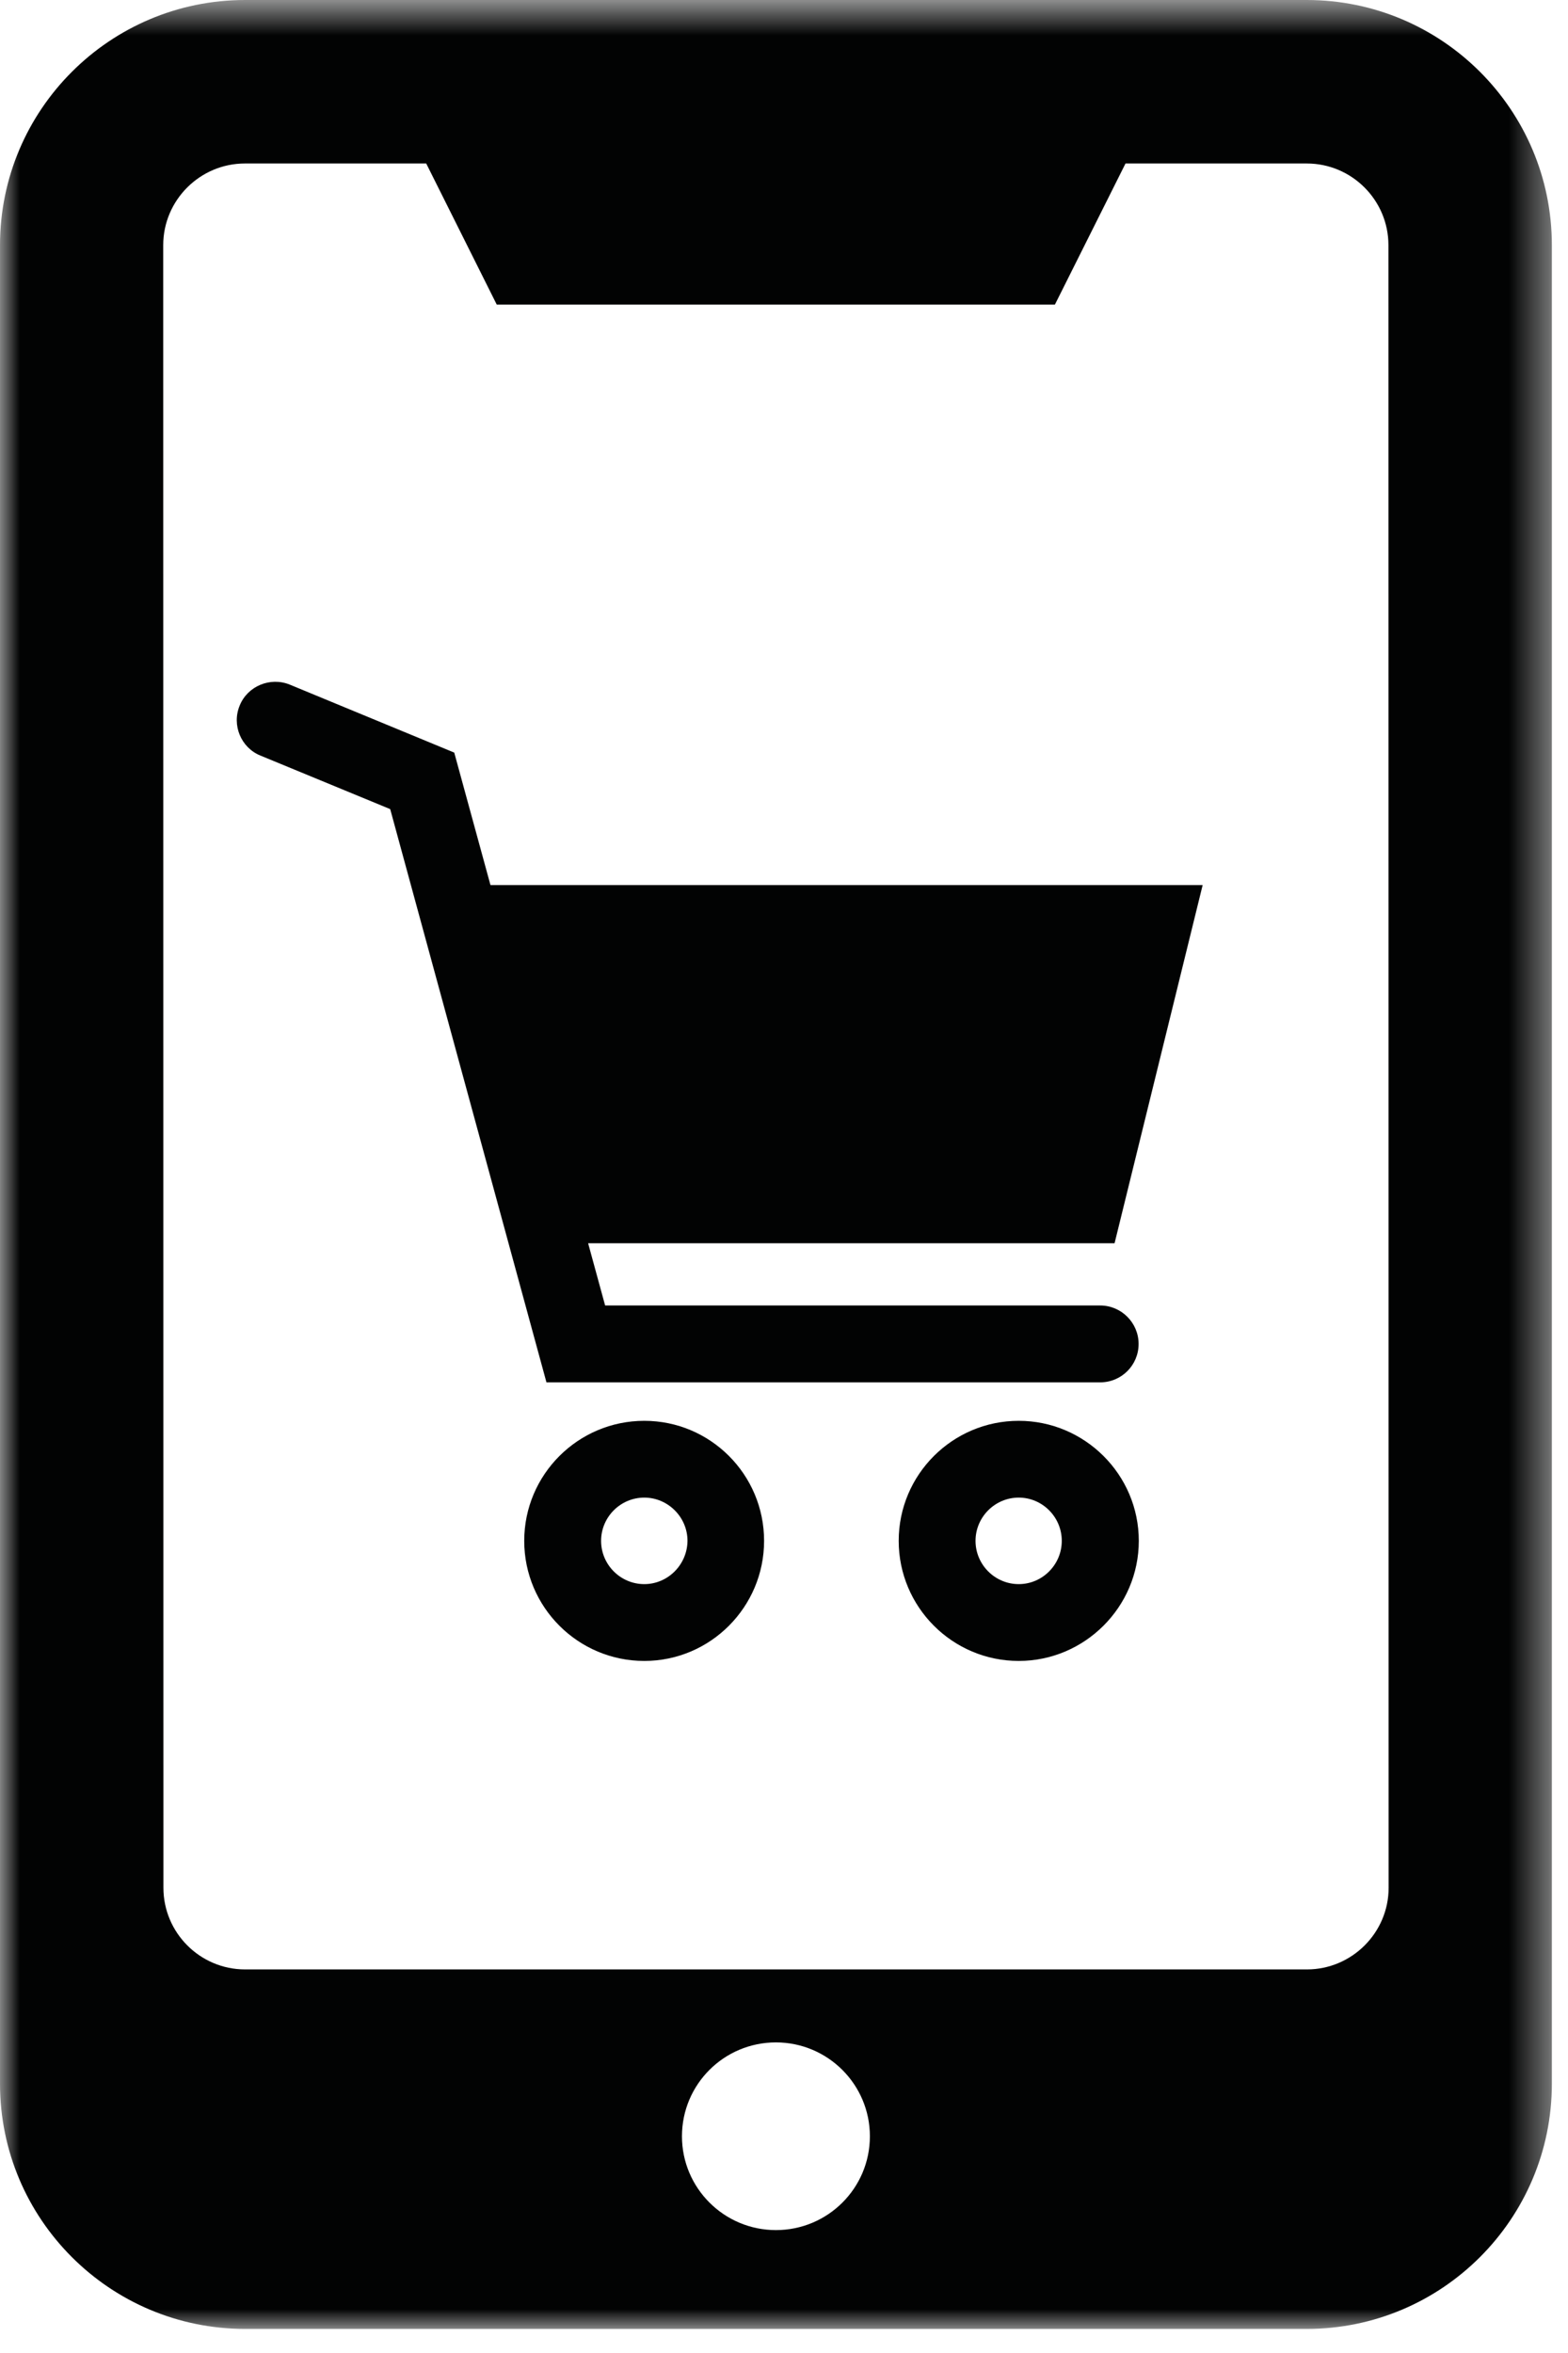 <?xml version="1.0" encoding="UTF-8"?>
<svg width="40px" height="60px" viewBox="0 0 40 60" version="1.1" xmlns="http://www.w3.org/2000/svg" xmlns:xlink="http://www.w3.org/1999/xlink">
    <!-- Generator: sketchtool 48.2 (47327) - http://www.bohemiancoding.com/sketch -->
    <title>E99CAF6B-84BF-4886-8CAD-7D9566983241</title>
    <desc>Created with sketchtool.</desc>
    <defs>
        <polygon id="path-1" points="0 0.614 39.588 0.614 39.588 60 0 60"></polygon>
    </defs>
    <g id="industry-focus-copy-5" stroke="none" stroke-width="1" fill="none" fill-rule="evenodd" transform="translate(-212, -1211)">
        <g id="consumer4" transform="translate(212, 1210)">
            <path d="M30.68,23.569 L12.512,23.569 L11.588,20.191 L7.391,18.457 C6.897,18.256 6.317,18.491 6.115,18.99 C5.907,19.489 6.148,20.065 6.642,20.266 L9.954,21.632 L13.94,36.249 L28.066,36.249 C28.609,36.249 29.046,35.811 29.046,35.27 C29.046,34.728 28.604,34.289 28.066,34.289 L15.437,34.289 L15.003,32.702 L28.433,32.702 L30.68,23.569 Z" id="Fill-1" fill="#020303"></path>
            <path d="M16.436,37.23 C14.748,37.23 13.373,38.6 13.373,40.291 C13.373,41.977 14.743,43.353 16.436,43.353 C18.122,43.353 19.492,41.977 19.492,40.291 C19.492,38.6 18.122,37.23 16.436,37.23 M16.436,41.394 C15.828,41.394 15.334,40.898 15.334,40.291 C15.334,39.684 15.828,39.188 16.436,39.188 C17.038,39.188 17.538,39.684 17.538,40.291 C17.532,40.898 17.038,41.394 16.436,41.394" id="Fill-3" fill="#020303"></path>
            <path d="M25.988,37.23 C24.301,37.23 22.926,38.6 22.926,40.291 C22.926,41.977 24.297,43.353 25.988,43.353 C27.67,43.353 29.051,41.977 29.051,40.291 C29.051,38.6 27.67,37.23 25.988,37.23 M25.988,41.394 C25.381,41.394 24.886,40.898 24.886,40.291 C24.886,39.684 25.381,39.188 25.988,39.188 C26.592,39.188 27.086,39.684 27.086,40.291 C27.086,40.898 26.592,41.394 25.988,41.394" id="Fill-5" fill="#020303"></path>
            <g id="Group-9" transform="translate(0, 0.386)">
                <mask id="mask-2" fill="white">
                    <use xlink:href="#path-1"></use>
                </mask>
                <g id="Clip-8"></g>
                <path d="M33.336,0.614 L6.252,0.614 C2.803,0.614 -0,3.417 -0,6.864 L-0,53.749 C-0,57.198 2.803,60 6.252,60 L33.336,60 C36.785,60 39.588,57.198 39.588,53.749 L39.588,6.864 C39.588,3.417 36.785,0.614 33.336,0.614 Z M19.794,57.48 C18.47,57.48 17.397,56.407 17.397,55.088 C17.397,53.763 18.47,52.694 19.794,52.694 C21.118,52.694 22.191,53.768 22.191,55.088 C22.191,56.41 21.118,57.48 19.794,57.48 Z M35.424,48.752 C35.424,49.896 34.486,50.833 33.341,50.833 L6.252,50.833 C5.101,50.833 4.169,49.896 4.169,48.752 L4.164,6.864 C4.164,5.72 5.101,4.783 6.247,4.783 L10.873,4.783 L12.672,8.381 L26.911,8.381 L28.712,4.783 L33.336,4.783 C34.486,4.783 35.419,5.72 35.419,6.864 L35.424,48.752 Z" id="Fill-7" fill="#020303" mask="url(#mask-2)"></path>
            </g>
        </g>
    </g>
</svg>